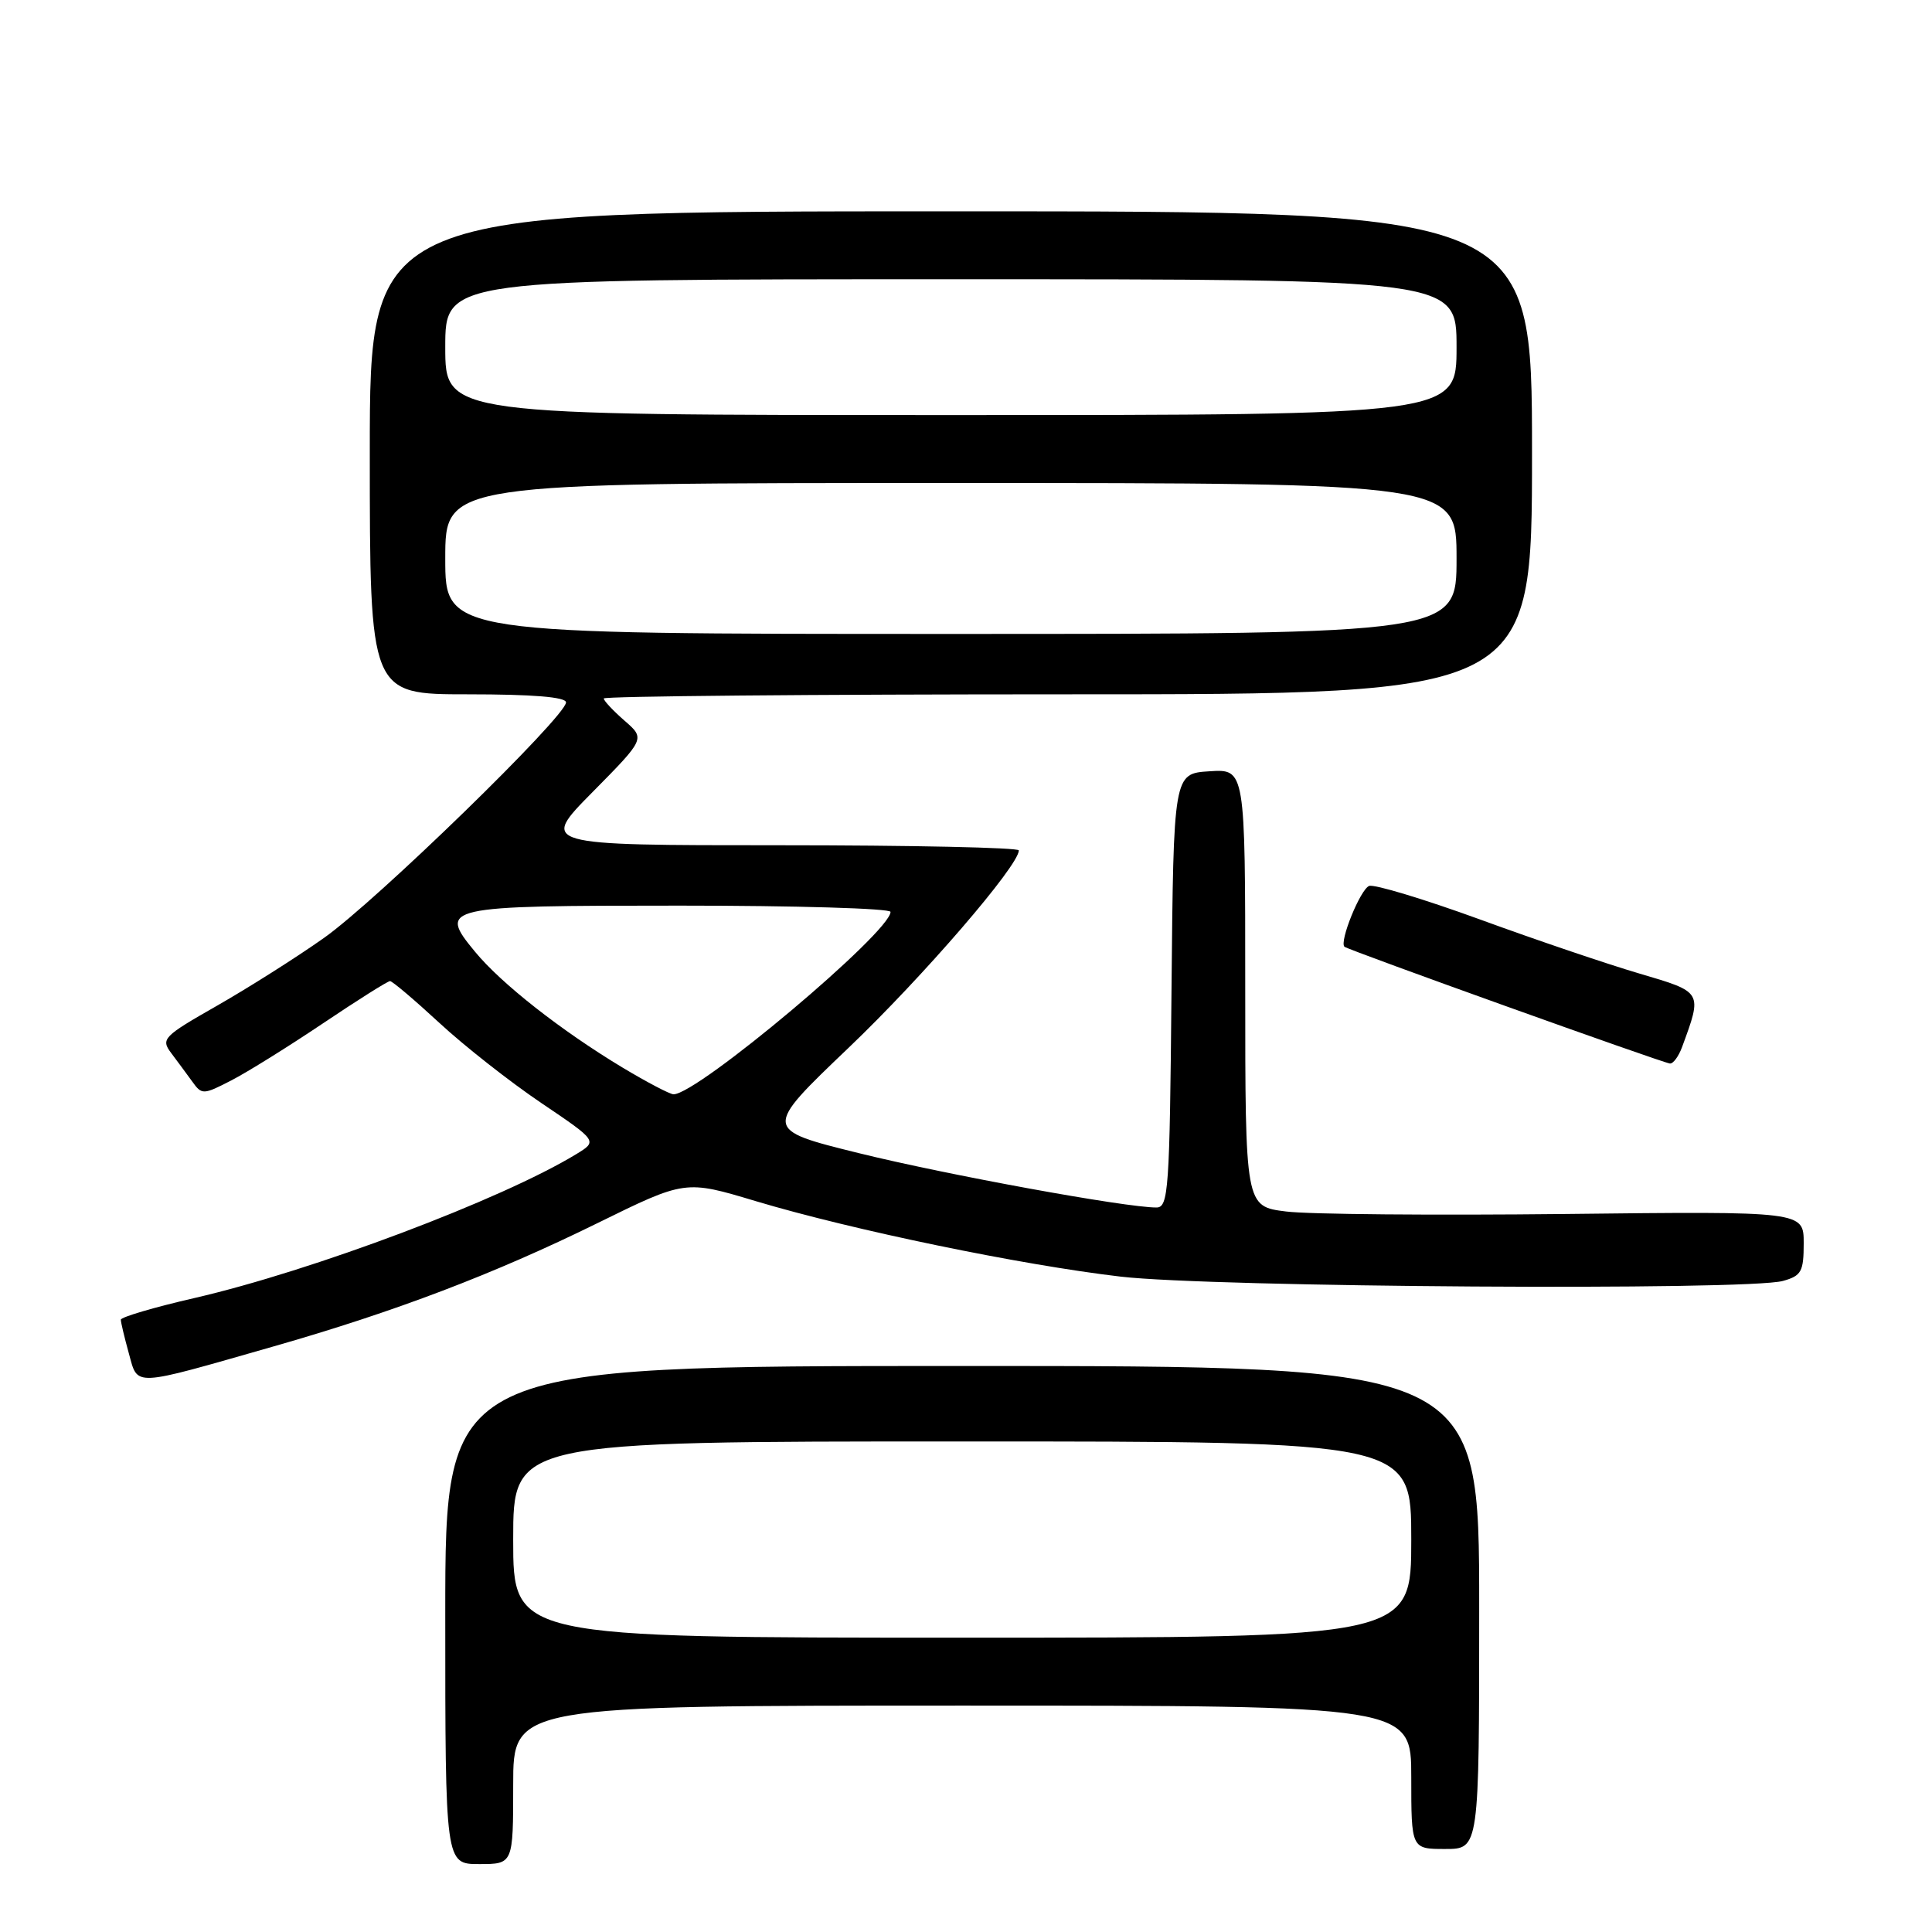 <?xml version="1.0" encoding="UTF-8" standalone="no"?>
<!DOCTYPE svg PUBLIC "-//W3C//DTD SVG 1.1//EN" "http://www.w3.org/Graphics/SVG/1.1/DTD/svg11.dtd" >
<svg xmlns="http://www.w3.org/2000/svg" xmlns:xlink="http://www.w3.org/1999/xlink" version="1.1" viewBox="0 0 256 256">
 <g >
 <path fill="currentColor"
d=" M 68.00 236.50 C 68.00 226.00 68.00 226.00 127.50 226.00 C 187.00 226.00 187.00 226.00 187.00 235.50 C 187.00 245.00 187.00 245.00 191.50 245.00 C 196.00 245.00 196.00 245.00 196.00 213.00 C 196.00 181.00 196.00 181.00 127.50 181.00 C 59.00 181.00 59.00 181.00 59.00 214.00 C 59.00 247.00 59.00 247.00 63.50 247.00 C 68.00 247.00 68.00 247.00 68.00 236.50 Z  M 36.17 178.43 C 52.34 173.81 65.47 168.81 79.15 162.08 C 90.80 156.35 90.80 156.35 100.15 159.16 C 112.98 163.00 135.27 167.61 148.50 169.16 C 160.65 170.58 231.57 171.04 236.25 169.73 C 238.70 169.05 239.00 168.49 239.00 164.73 C 239.00 160.50 239.00 160.50 207.42 160.86 C 190.05 161.05 173.40 160.91 170.42 160.53 C 165.00 159.86 165.00 159.86 165.00 130.87 C 165.00 101.89 165.00 101.89 160.25 102.20 C 155.50 102.50 155.50 102.50 155.23 131.25 C 154.99 157.77 154.83 160.00 153.23 160.00 C 149.12 160.00 125.48 155.68 113.81 152.80 C 101.11 149.66 101.11 149.66 112.44 138.84 C 122.31 129.42 135.00 114.70 135.00 112.68 C 135.00 112.31 120.72 112.00 103.28 112.00 C 71.55 112.00 71.55 112.00 78.53 104.94 C 85.50 97.88 85.50 97.88 82.75 95.49 C 81.24 94.17 80.00 92.85 80.00 92.55 C 80.00 92.25 107.67 92.00 141.50 92.00 C 203.00 92.00 203.00 92.00 203.00 60.00 C 203.00 28.00 203.00 28.00 126.00 28.00 C 49.00 28.00 49.00 28.00 49.00 60.00 C 49.00 92.00 49.00 92.00 62.00 92.00 C 70.59 92.00 75.00 92.36 75.00 93.07 C 75.00 94.93 49.82 119.43 42.90 124.30 C 39.28 126.86 32.91 130.89 28.76 133.26 C 21.62 137.33 21.29 137.67 22.68 139.53 C 23.50 140.61 24.75 142.32 25.48 143.32 C 26.74 145.08 26.93 145.08 30.65 143.16 C 32.77 142.07 38.24 138.66 42.81 135.59 C 47.39 132.51 51.38 130.00 51.68 130.00 C 51.98 130.00 54.92 132.49 58.21 135.53 C 61.49 138.57 67.56 143.34 71.69 146.13 C 79.20 151.20 79.20 151.20 76.34 152.94 C 66.46 158.95 41.41 168.39 25.75 172.00 C 20.39 173.23 16.00 174.53 16.01 174.87 C 16.01 175.22 16.49 177.22 17.07 179.32 C 18.31 183.78 17.32 183.82 36.17 178.43 Z  M 222.88 138.75 C 225.59 131.38 225.65 131.48 217.23 129.00 C 212.98 127.75 203.45 124.52 196.07 121.82 C 188.68 119.13 182.08 117.14 181.42 117.39 C 180.25 117.84 177.43 124.80 178.15 125.45 C 178.62 125.88 220.29 140.83 221.27 140.92 C 221.70 140.97 222.42 139.99 222.88 138.75 Z  M 68.00 204.00 C 68.00 191.00 68.00 191.00 127.50 191.00 C 187.00 191.00 187.00 191.00 187.00 204.00 C 187.00 217.00 187.00 217.00 127.50 217.00 C 68.00 217.00 68.00 217.00 68.00 204.00 Z  M 82.44 141.43 C 74.33 136.54 66.43 130.34 62.96 126.13 C 58.01 120.14 58.61 120.00 90.12 120.00 C 105.46 120.00 118.00 120.37 118.00 120.83 C 118.00 123.51 92.44 145.00 89.25 145.00 C 88.77 145.00 85.71 143.39 82.44 141.43 Z  M 59.00 74.00 C 59.00 64.00 59.00 64.00 126.00 64.00 C 193.00 64.00 193.00 64.00 193.00 74.00 C 193.00 84.00 193.00 84.00 126.00 84.00 C 59.00 84.00 59.00 84.00 59.00 74.00 Z  M 59.00 46.00 C 59.00 37.00 59.00 37.00 126.00 37.00 C 193.00 37.00 193.00 37.00 193.00 46.00 C 193.00 55.00 193.00 55.00 126.00 55.00 C 59.00 55.00 59.00 55.00 59.00 46.00 Z "/>
</g>
</svg>